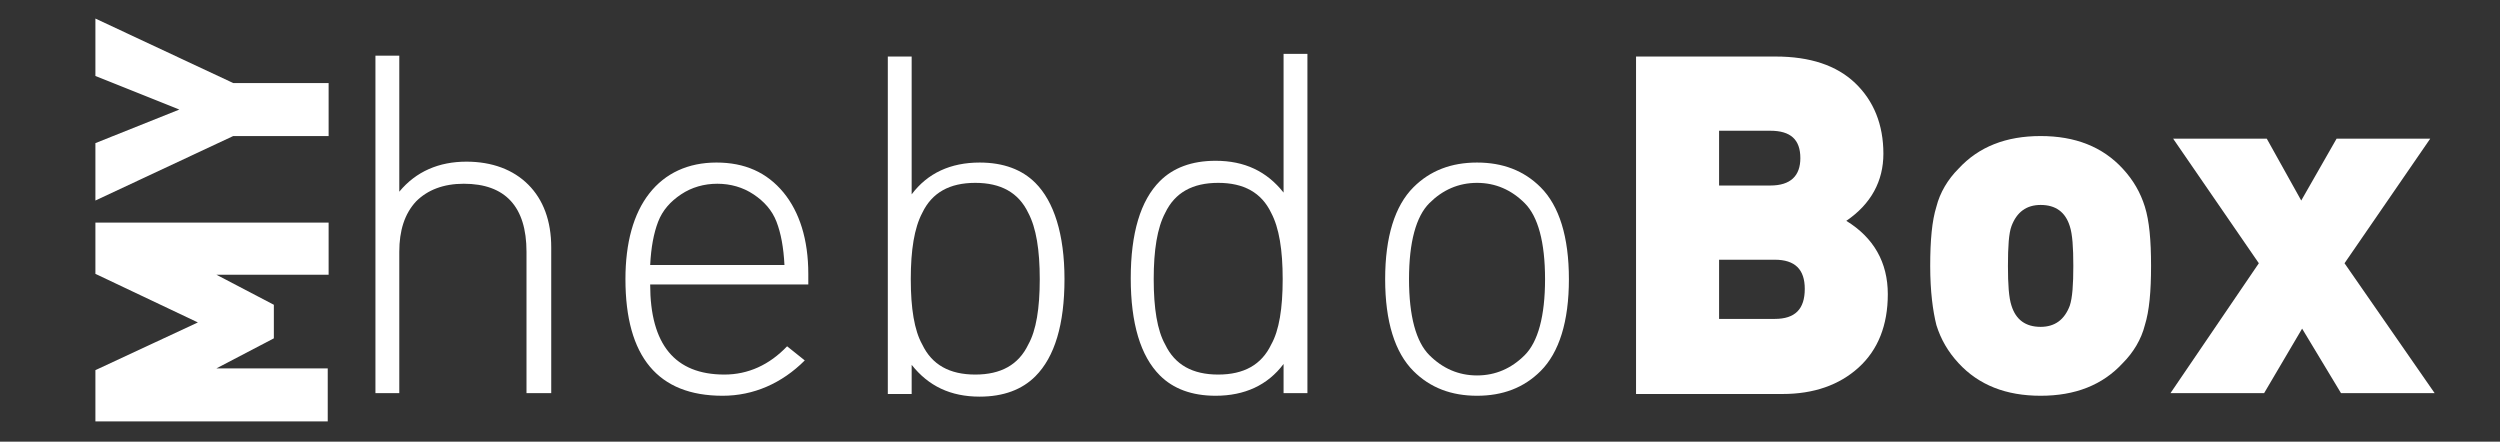 <?xml version="1.0" encoding="utf-8"?>
<svg id="Calque_1" style="enable-background:new 0 0 283.5 283.5;" x="0px" y="0px" viewBox="0 125 283 50" preserveAspectRatio="xMinYMin" xmlns="http://www.w3.org/2000/svg">
  <rect x="0" y="125" width="283" height="50" fill="#333333" stroke="none"/>
  <style type="text/css">
	.st0{fill:#ffffff;}
</style>
  <g>
    <path class="st0" d="M62.3,169.5h-2.7v-16c0-5.1-2.4-7.7-7.1-7.7c-2.3,0-4.1,0.7-5.4,2c-1.3,1.4-1.9,3.3-1.9,5.7v16h-2.7v-38.2h2.7&#10;&#9;&#9;v15.4c1.9-2.3,4.5-3.4,7.6-3.4c2.9,0,5.3,0.9,7,2.6c1.7,1.7,2.6,4.1,2.6,7.1V169.5z"/>
    <path class="st0" d="M91.6,157.2h-18c0,6.8,2.8,10.2,8.4,10.2c2.7,0,5.1-1.1,7.1-3.2l2,1.6c-2.6,2.6-5.8,4-9.3,4&#10;&#9;&#9;c-7.3,0-11-4.4-11-13.2c0-4.1,0.9-7.4,2.7-9.7c1.8-2.3,4.4-3.5,7.6-3.5c3.2,0,5.7,1.1,7.6,3.4c1.8,2.2,2.8,5.3,2.8,9.2V157.2z&#10;&#9;&#9; M88.8,155c-0.1-2-0.4-3.6-0.9-4.9c-0.5-1.3-1.4-2.3-2.6-3.1c-1.2-0.8-2.6-1.2-4.1-1.2c-1.5,0-2.9,0.4-4.1,1.2&#10;&#9;&#9;c-1.2,0.8-2.1,1.8-2.6,3.1c-0.5,1.3-0.8,2.9-0.9,4.9H88.8z"/>
    <path class="st0" d="M120.5,156.6c0,5.1-1.1,8.8-3.3,11c-1.5,1.5-3.6,2.3-6.3,2.3c-3.3,0-5.8-1.2-7.7-3.6v3.3h-2.7v-38.2h2.7V147&#10;&#9;&#9;c1.8-2.4,4.4-3.6,7.7-3.6c2.7,0,4.8,0.8,6.3,2.3C119.3,147.8,120.5,151.5,120.5,156.6z M117.7,156.6c0-3.3-0.4-5.8-1.3-7.5&#10;&#9;&#9;c-1.1-2.3-3.1-3.4-6-3.4c-2.9,0-4.9,1.1-6,3.4c-0.9,1.7-1.3,4.2-1.3,7.5c0,3.3,0.4,5.8,1.3,7.4c1.1,2.3,3.1,3.4,6,3.4&#10;&#9;&#9;c2.9,0,4.9-1.1,6-3.4C117.3,162.4,117.7,159.9,117.7,156.6z"/>
    <path class="st0" d="M148,169.5h-2.7v-3.3c-1.8,2.4-4.4,3.6-7.7,3.6c-2.7,0-4.8-0.8-6.3-2.3c-2.2-2.2-3.3-5.9-3.3-11&#10;&#9;&#9;c0-5.1,1.1-8.8,3.3-11c1.5-1.5,3.6-2.3,6.3-2.3c3.3,0,5.8,1.2,7.7,3.6v-15.7h2.7V169.5z M145.2,156.6c0-3.3-0.4-5.8-1.3-7.5&#10;&#9;&#9;c-1.1-2.3-3.1-3.4-6-3.4c-2.9,0-4.9,1.1-6,3.4c-0.9,1.7-1.3,4.2-1.3,7.5c0,3.3,0.4,5.8,1.3,7.4c1.1,2.3,3.1,3.4,6,3.4&#10;&#9;&#9;c2.9,0,4.9-1.1,6-3.4C144.8,162.4,145.2,159.9,145.2,156.6z"/>
    <path class="st0" d="M177.6,156.6c0,4.8-1.1,8.3-3.2,10.4c-1.9,1.9-4.3,2.8-7.2,2.8c-2.9,0-5.3-0.9-7.2-2.8&#10;&#9;&#9;c-2.1-2.1-3.2-5.6-3.2-10.4c0-4.8,1.1-8.3,3.2-10.4c1.9-1.9,4.3-2.8,7.2-2.8c2.9,0,5.3,0.9,7.2,2.8&#10;&#9;&#9;C176.5,148.3,177.6,151.8,177.6,156.6z M174.9,156.6c0-4.2-0.8-7.1-2.3-8.6c-1.5-1.5-3.3-2.3-5.4-2.3c-2.1,0-3.9,0.8-5.4,2.3&#10;&#9;&#9;c-1.5,1.5-2.3,4.4-2.3,8.6c0,4.2,0.8,7.1,2.3,8.6c1.5,1.5,3.3,2.3,5.4,2.3c2.1,0,3.9-0.8,5.4-2.3&#10;&#9;&#9;C174.1,163.7,174.9,160.8,174.9,156.6z"/>
    <path class="st0" d="M213.7,158.3c0,3.5-1.1,6.3-3.3,8.3c-2.2,2-5.1,3-8.6,3h-16.6v-38.2H201c3.9,0,6.9,1,9,3c2.1,2,3.2,4.7,3.2,8&#10;&#9;&#9;c0,3.1-1.4,5.7-4.2,7.6C212.1,151.9,213.7,154.7,213.7,158.3z M203.8,142.9c0-2.1-1.1-3.1-3.4-3.1h-5.8v6.2h5.8&#10;&#9;&#9;C202.7,146,203.8,144.9,203.8,142.9z M204.3,157.7c0-2.2-1.1-3.3-3.4-3.3h-6.3v6.7h6.3C203.2,161.1,204.3,160,204.3,157.7z"/>
    <path class="st0" d="M243.5,155.1c0,2.9-0.2,5.1-0.7,6.7c-0.4,1.6-1.3,3.1-2.5,4.3c-2.3,2.5-5.4,3.7-9.3,3.7c-3.9,0-7-1.2-9.3-3.7&#10;&#9;&#9;c-1.2-1.3-2-2.7-2.5-4.3c-0.4-1.6-0.7-3.8-0.7-6.7c0-2.9,0.2-5.1,0.7-6.7c0.4-1.6,1.3-3.1,2.5-4.3c2.3-2.5,5.4-3.7,9.3-3.7&#10;&#9;&#9;c3.9,0,7,1.2,9.3,3.7c1.2,1.3,2,2.7,2.5,4.3C243.3,150,243.5,152.2,243.5,155.1z M234.7,155.1c0-2.1-0.1-3.6-0.4-4.5&#10;&#9;&#9;c-0.5-1.6-1.6-2.4-3.3-2.4c-1.6,0-2.7,0.8-3.3,2.4c-0.3,0.8-0.4,2.3-0.4,4.5c0,2.1,0.1,3.6,0.4,4.5c0.5,1.6,1.6,2.4,3.3,2.4&#10;&#9;&#9;c1.6,0,2.7-0.8,3.3-2.4C234.6,158.7,234.7,157.2,234.7,155.1z"/>
    <path class="st0" d="M275.6,169.5h-10.6l-4.4-7.3l-4.3,7.3h-10.6l10-14.7l-9.7-14.1h10.6l3.9,7l4-7h10.6l-9.7,14.1L275.6,169.5z"/>
  </g>
  <g>
    <path class="st0" d="M37.2,150.1v6H24.5l6.5,3.4v3.8l-6.5,3.4h12.6v6H10.8v-5.8l11.6-5.4L10.8,156v-5.8H37.2z"/>
    <path class="st0" d="M10.8,127.1l15.6,7.3h10.8v6H26.4l-15.6,7.3v-6.5l9.5-3.8l-9.5-3.8V127.1z"/>
  </g>
</svg>